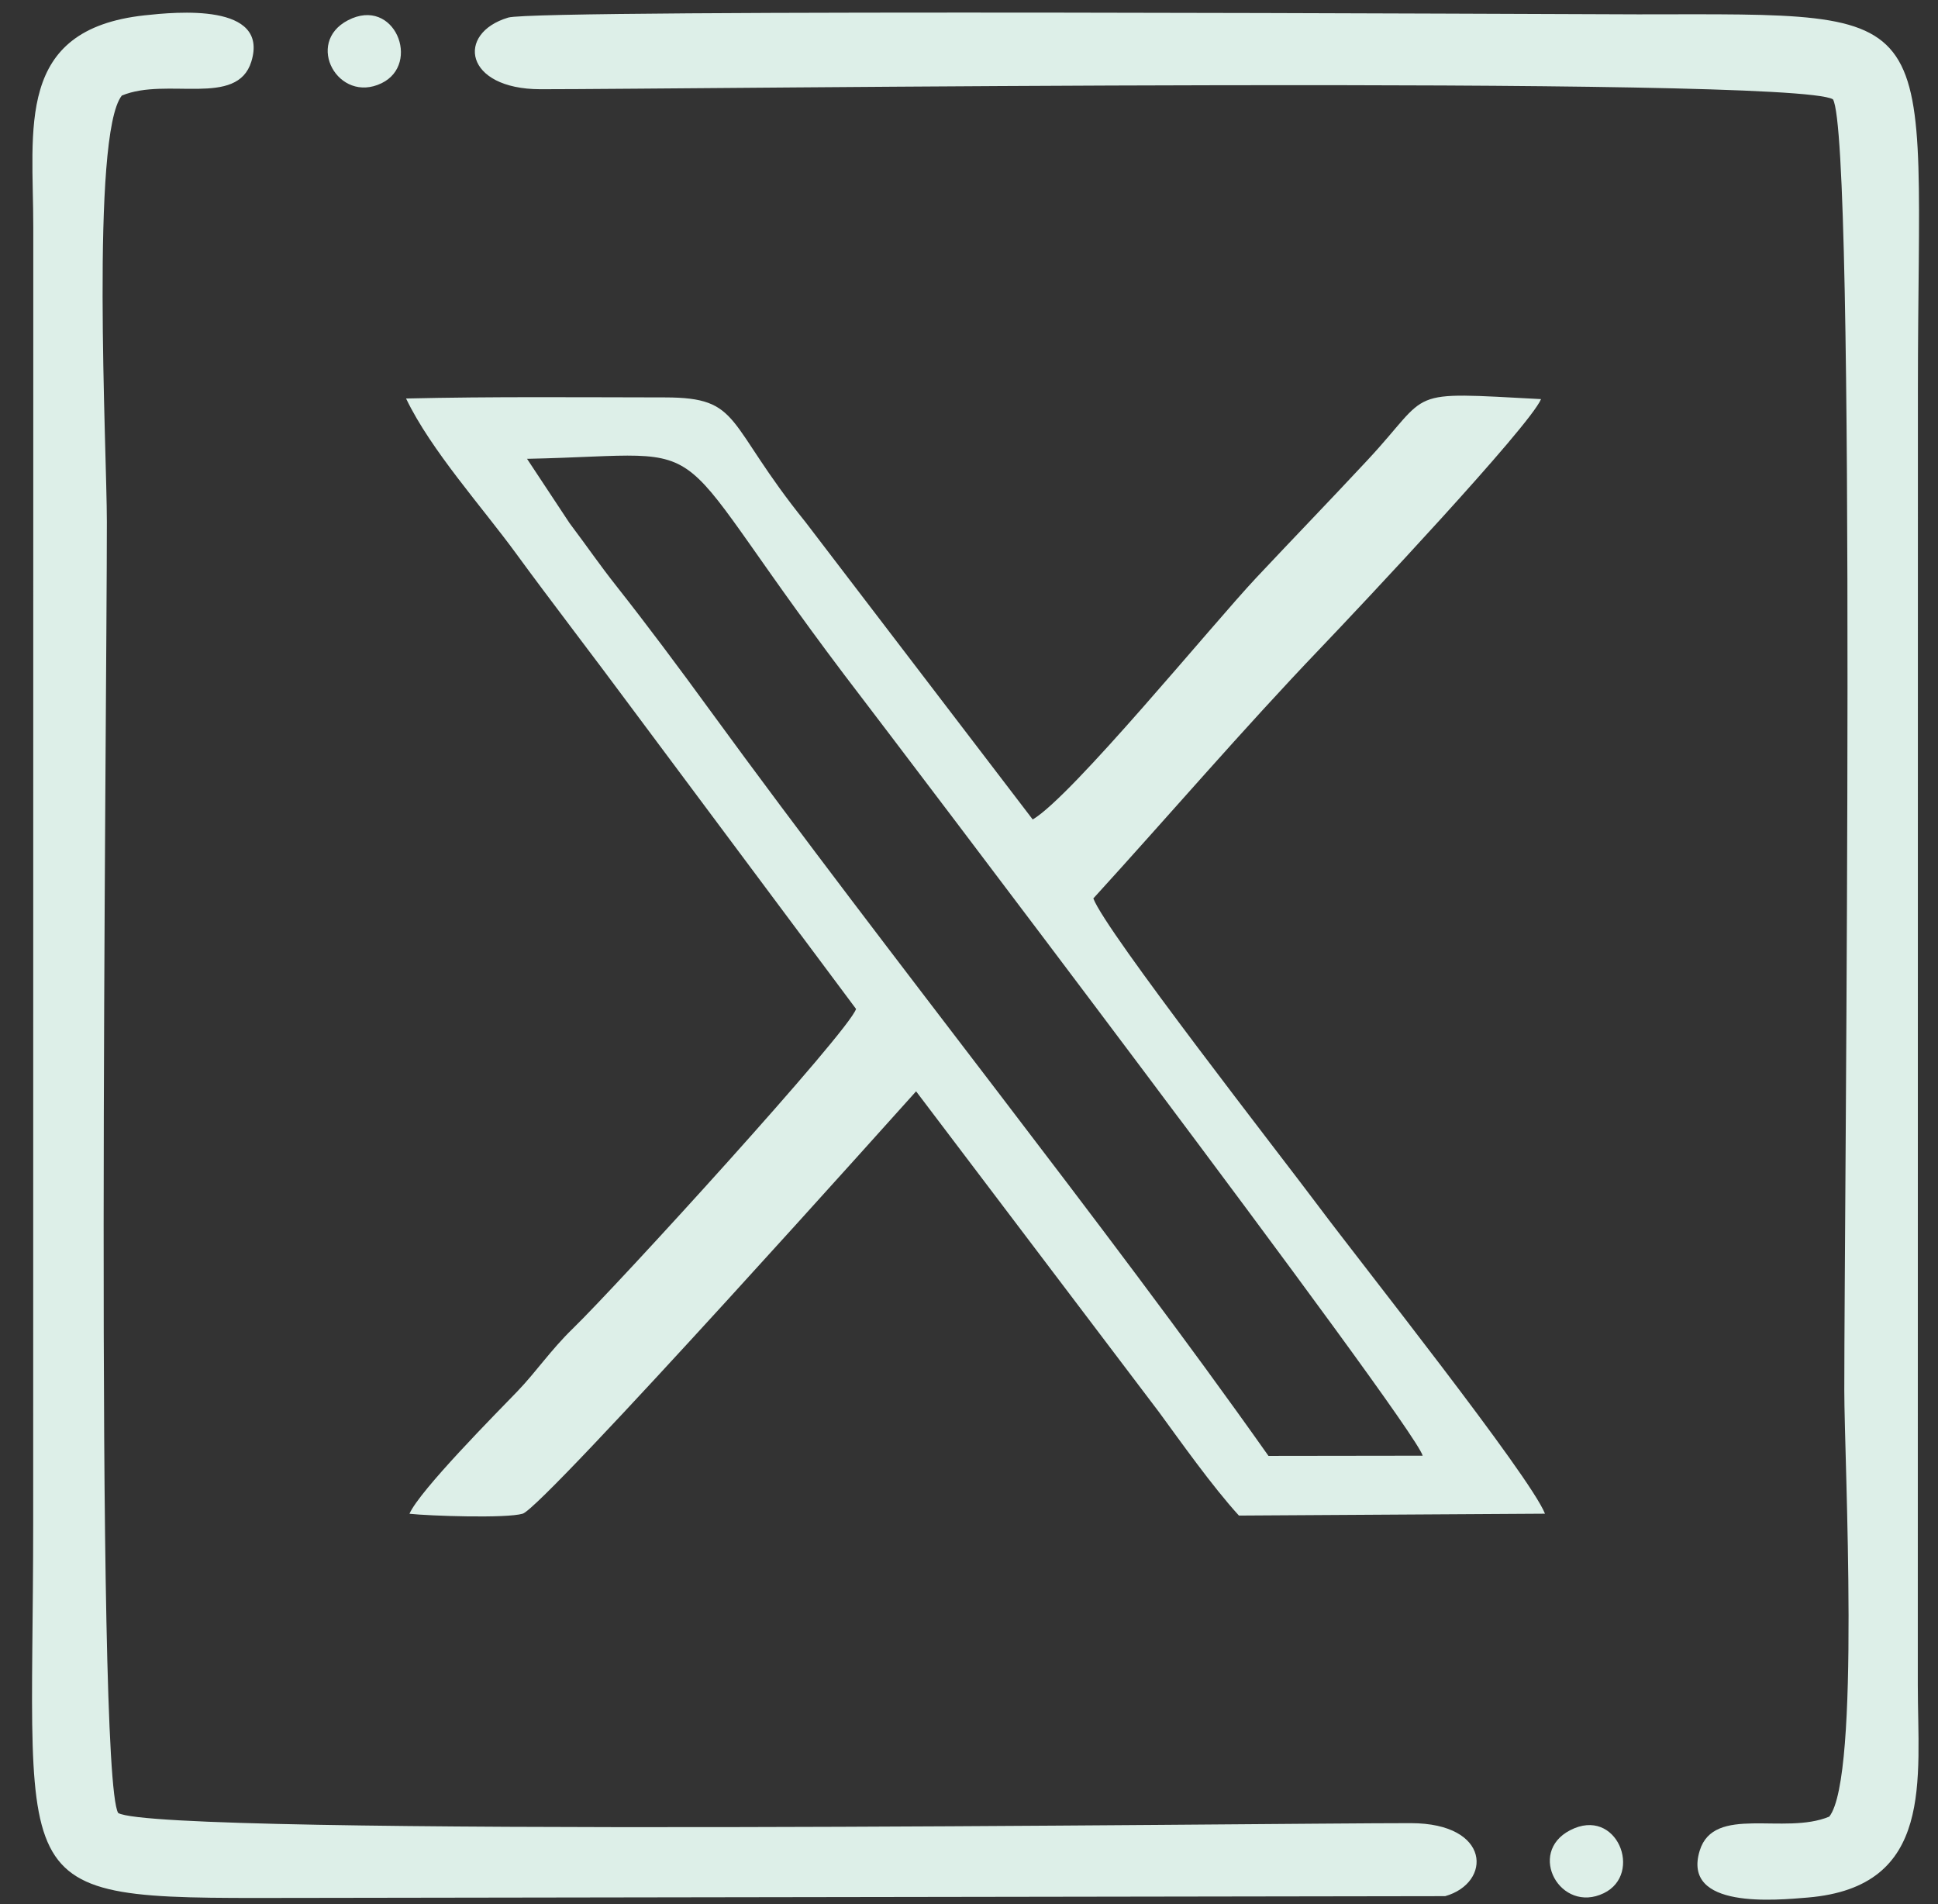 <svg width="57" height="56" viewBox="0 0 57 56" fill="none" xmlns="http://www.w3.org/2000/svg">
<rect x="0" y="0" width="57" height="56" fill="#333333" stroke="none"/>
<path fill-rule="evenodd" clip-rule="evenodd" d="M53.91 2.92C54.607 4.084 54.244 35.242 54.244 40.887C54.244 42.976 54.726 52.264 53.802 53.427C52.475 53.981 50.41 53.072 49.992 54.426C49.457 56.162 52.244 55.883 53.168 55.807C56.911 55.494 56.404 52.334 56.406 49.54L56.409 11.458C56.409 0.04 57.431 0.418 48.181 0.422C46.499 0.422 15.818 0.256 14.948 0.517C13.405 0.977 13.652 2.622 15.893 2.624C20.014 2.627 52.716 2.208 53.908 2.92H53.91ZM11.946 11.726C12.676 13.245 14.184 14.914 15.187 16.29C16.136 17.591 17.553 19.434 18.519 20.743L25.178 29.673C24.974 30.33 18.163 37.797 16.841 39.08C16.198 39.705 15.761 40.355 15.216 40.921C14.622 41.538 12.344 43.831 12.043 44.52C12.63 44.584 14.892 44.661 15.373 44.518C15.994 44.335 26.883 32.16 26.944 32.096L34.09 41.532C34.697 42.359 35.645 43.703 36.439 44.573L45.441 44.518C45.002 43.406 39.978 37.081 38.813 35.519C37.712 34.043 32.518 27.395 32.157 26.423C34.358 24.01 36.552 21.45 38.827 19.073C40.022 17.824 44.98 12.55 45.325 11.738C41.24 11.522 42.151 11.464 40.217 13.536C39.062 14.775 38.113 15.752 36.953 16.987C35.639 18.387 31.531 23.42 30.374 24.101L23.689 15.352C21.316 12.412 21.832 11.691 19.561 11.688C17.037 11.685 14.465 11.661 11.944 11.72L11.946 11.726ZM15.5 13.492L16.752 15.386C17.34 16.168 17.596 16.559 18.134 17.242C19.04 18.391 19.933 19.587 20.923 20.946C26.183 28.159 32.492 35.996 37.308 42.818L41.843 42.812C41.609 41.913 25.861 21.191 25.396 20.586C19.134 12.436 21.597 13.369 15.497 13.494L15.5 13.492ZM10.234 0.596C8.951 1.262 9.952 3.063 11.223 2.447C12.394 1.88 11.606 -0.117 10.234 0.596ZM46.179 53.828C44.896 54.493 45.898 56.294 47.17 55.679C48.339 55.113 47.554 53.114 46.179 53.828ZM3.476 53.32C2.78 52.158 3.143 20.997 3.143 15.352C3.143 13.265 2.662 3.971 3.583 2.811C4.908 2.258 6.974 3.166 7.392 1.812C7.927 0.078 5.176 0.351 4.253 0.451C0.429 0.867 0.982 3.774 0.979 6.701L0.976 44.782C0.976 56.197 -0.048 55.822 9.205 55.817L42.506 55.766C43.878 55.376 43.863 53.622 41.495 53.619C37.375 53.616 4.666 54.032 3.476 53.32Z" fill="#DDEFE8"/>
</svg>

